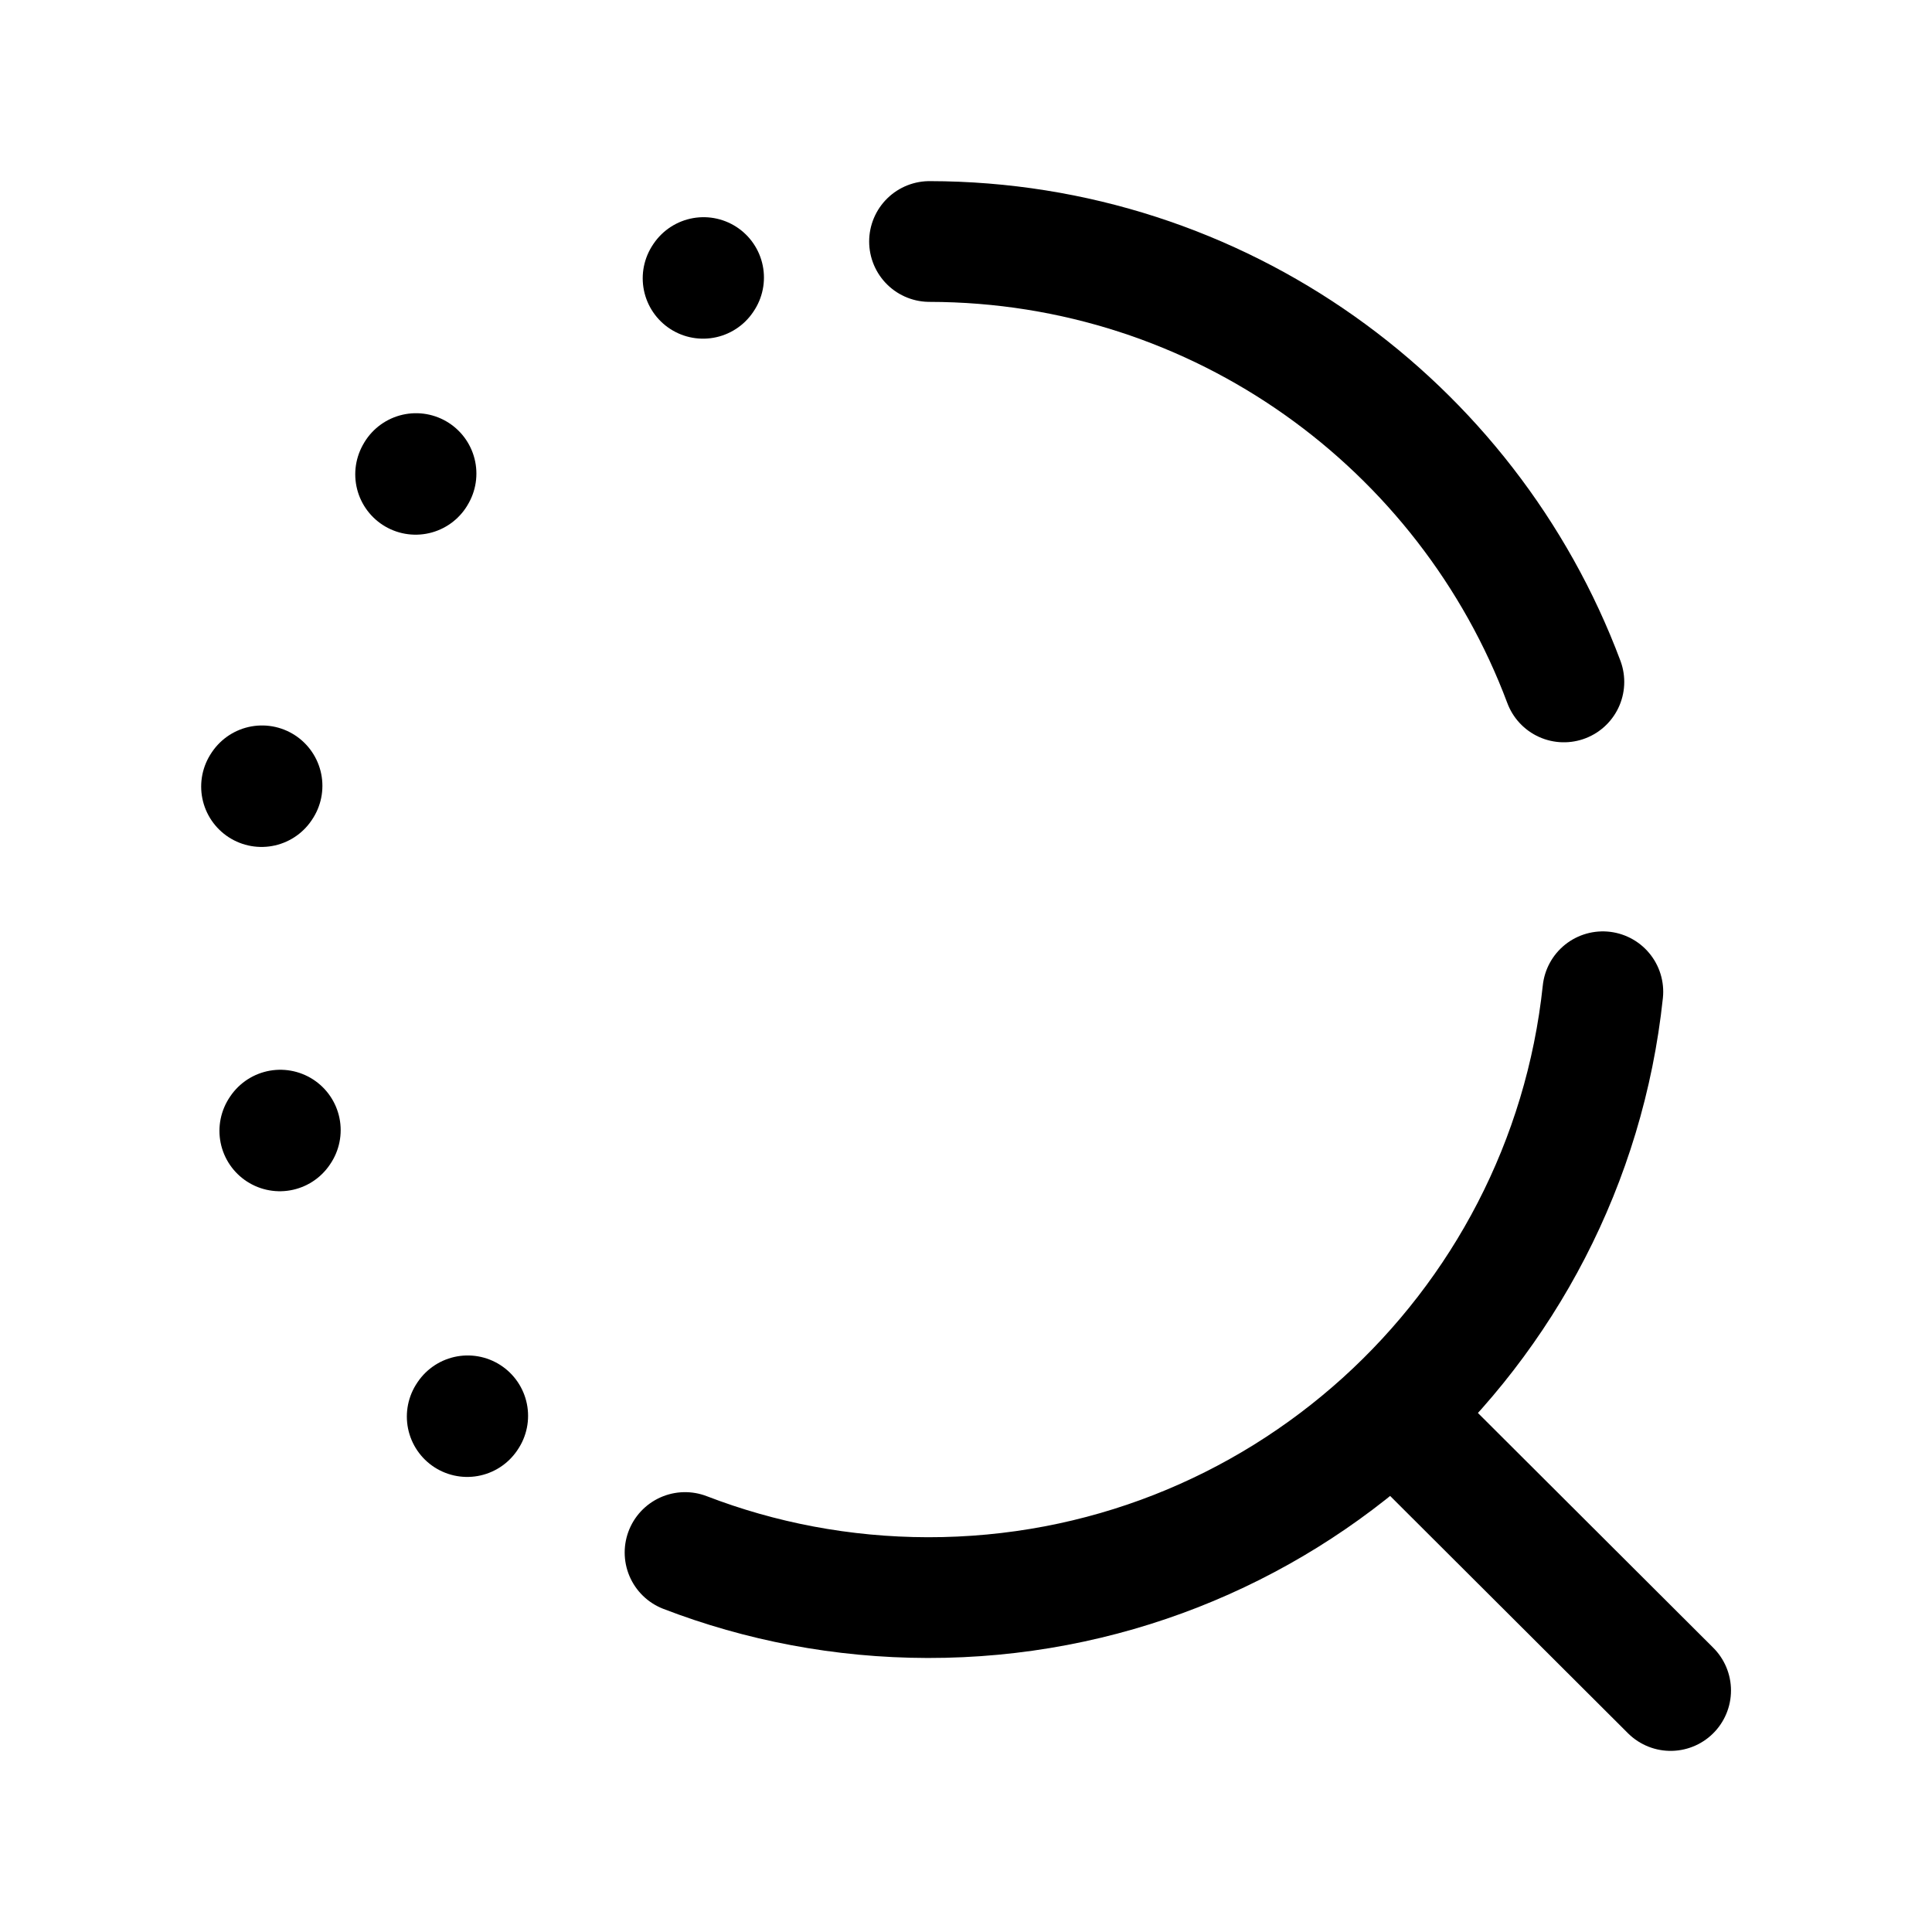 <svg width="24" height="24" viewBox="0 0 24 24" fill="none" xmlns="http://www.w3.org/2000/svg">
<path d="M5.168 5.883L5.163 5.892M3.255 9.762L3.249 9.771M3.482 14.039L3.476 14.048M5.81 17.588L5.804 17.597M8.74 3.448L8.734 3.457" stroke="black" stroke-width="1.5" stroke-linecap="round" stroke-linejoin="round"/>
<path d="M8.51 19.286C9.445 19.646 10.461 19.844 11.524 19.846C15.877 19.852 19.462 16.555 19.911 12.32" stroke="black" stroke-width="1.5" stroke-linecap="round" stroke-linejoin="round"/>
<path d="M11.547 3C15.156 3.005 18.232 5.28 19.427 8.471" stroke="black" stroke-width="1.5" stroke-linecap="round" stroke-linejoin="round"/>
<path d="M17.33 17.585L20.753 21" stroke="black" stroke-width="1.5" stroke-linecap="round" stroke-linejoin="round"/>
</svg>